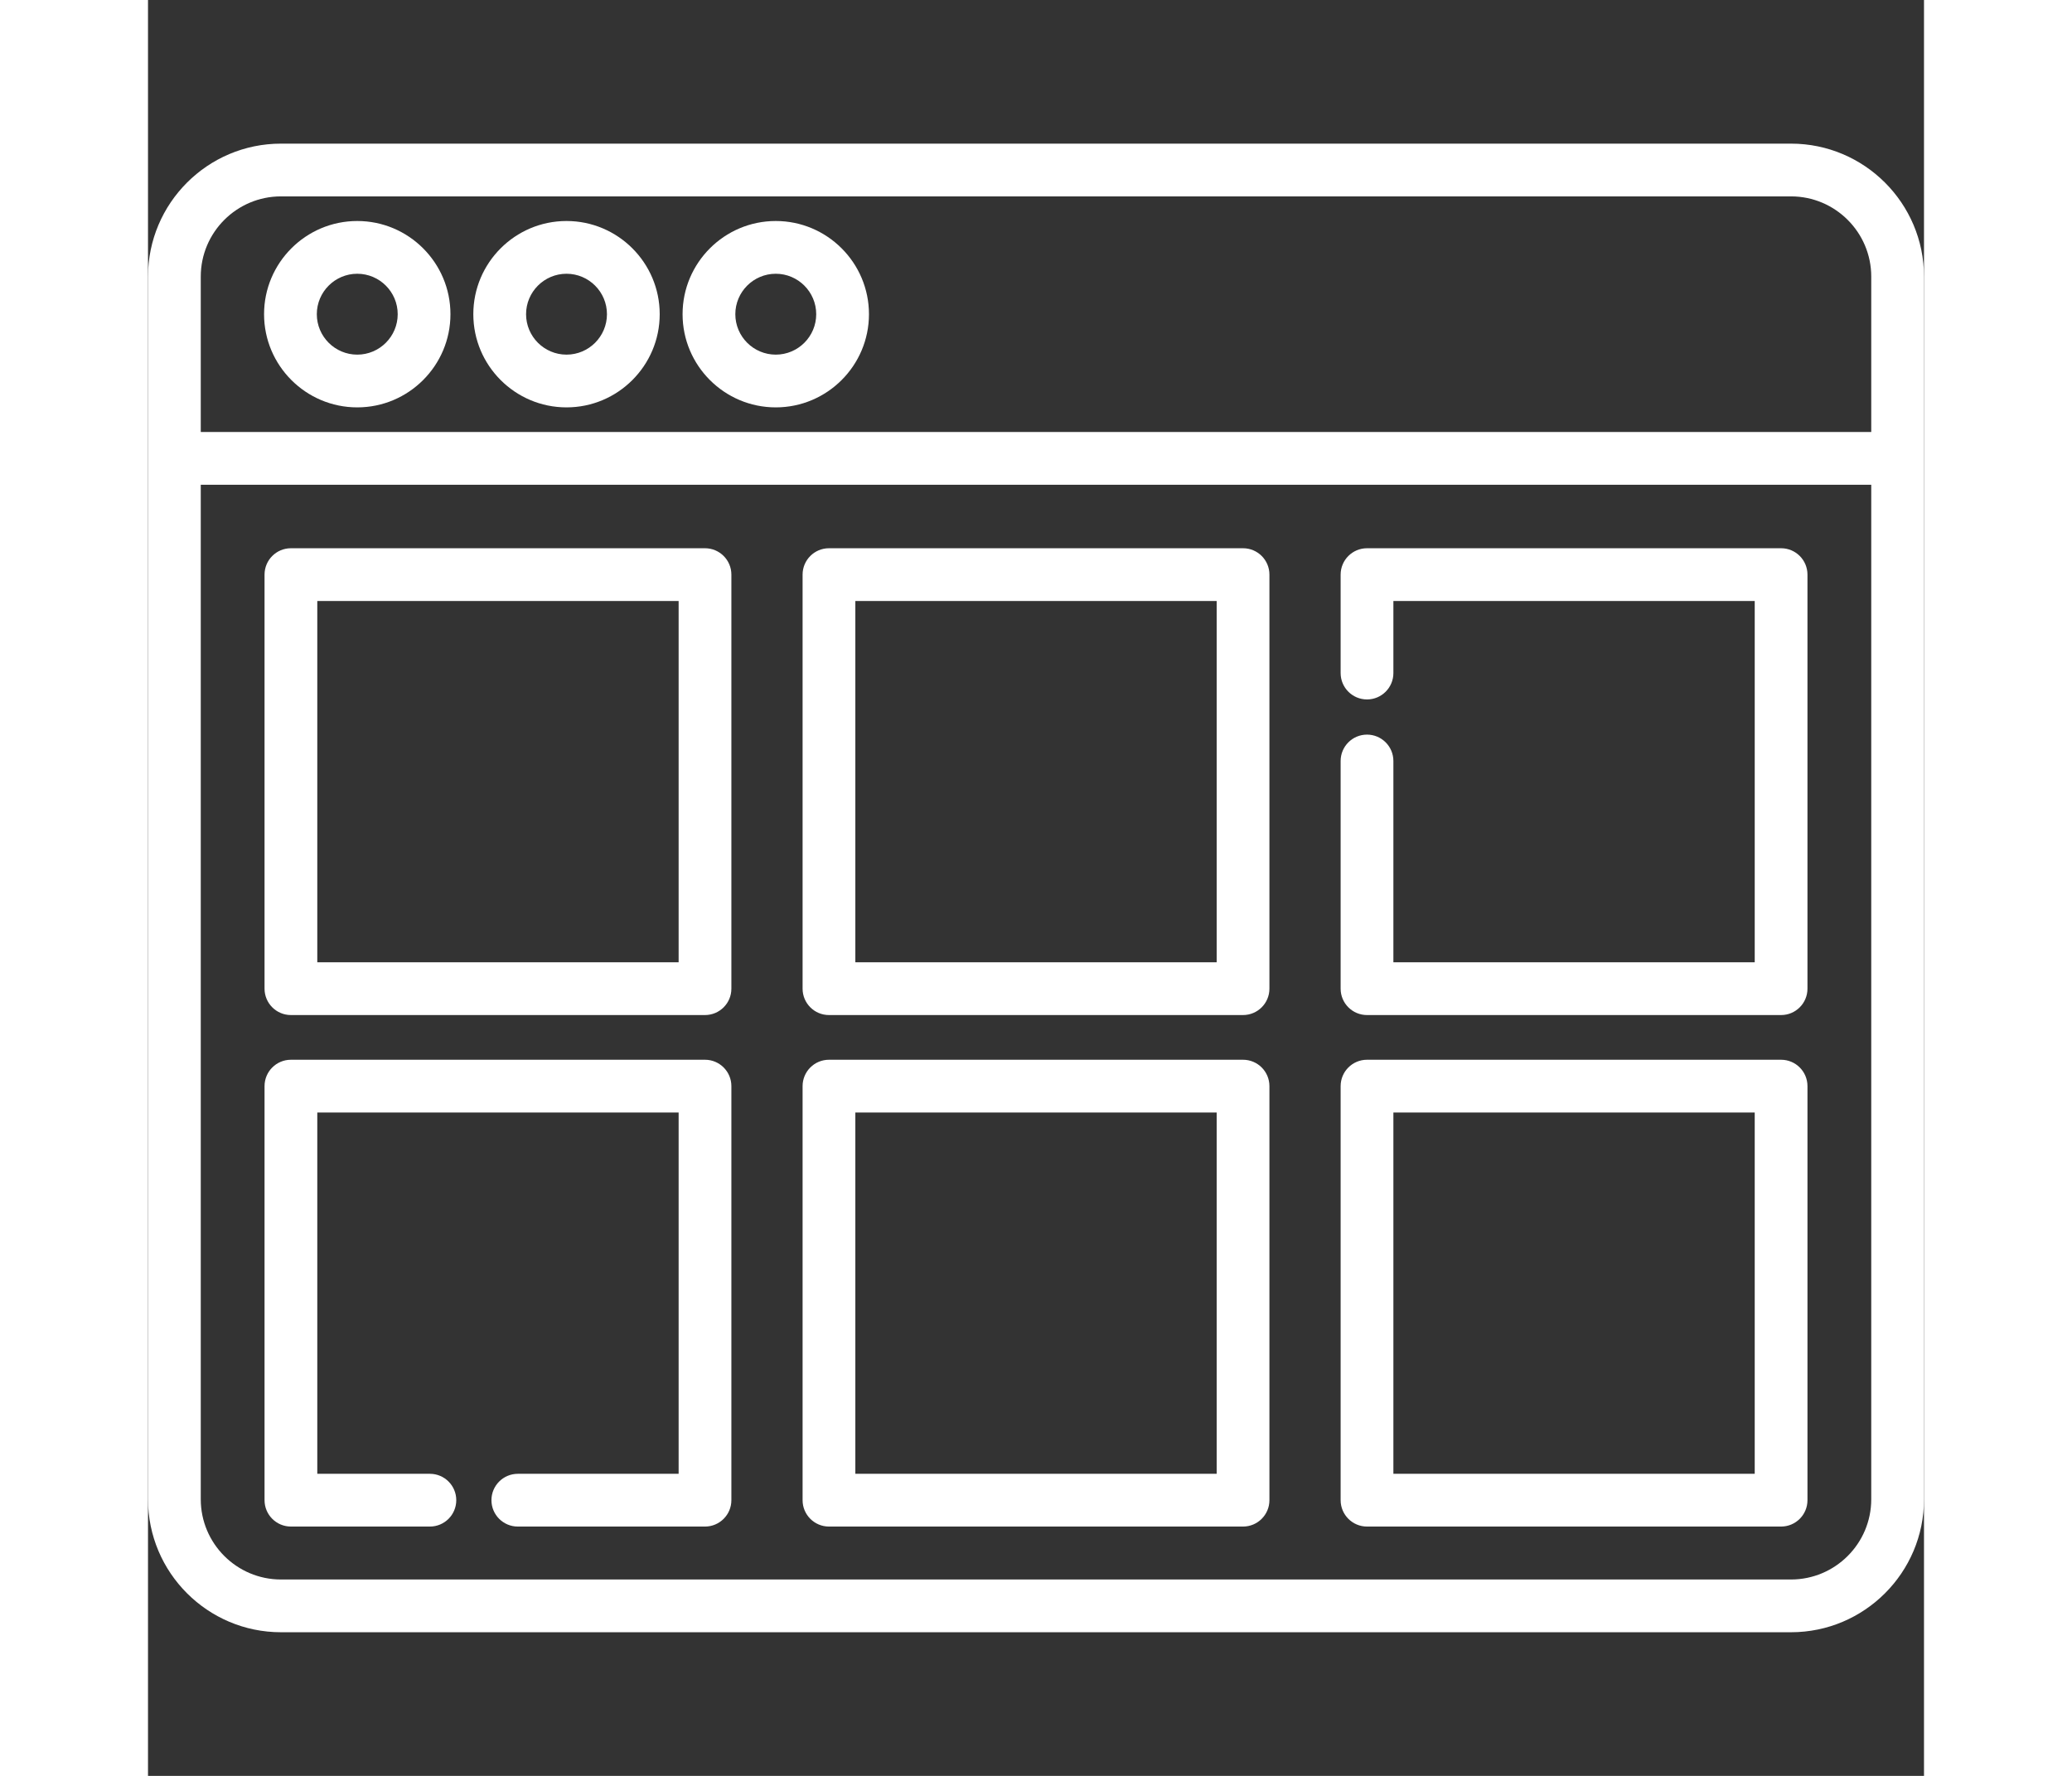 <?xml version="1.0" encoding="iso-8859-1"?>
<!-- Generator: Adobe Illustrator 19.0.0, SVG Export Plug-In . SVG Version: 6.00 Build 0)  -->
<svg version="1.1" id="Capa_1" xmlns="http://www.w3.org/2000/svg" xmlns:xlink="http://www.w3.org/1999/xlink" width="56px" height="48px" fill="#ffffff" x="0px" y="0px"
	 viewBox="0 0 512 512" style="enable-background:new 0 0 512 512;" xml:space="preserve">
<rect x="0" y="0" width="512" height="512" fill="#333333" stroke="none"/>
<g>
	<g>
		<path d="M473.666,41.412H38.327c-21.132,0-38.324,17.196-38.324,38.334v52.337c0,0.023-0.003,0.046-0.003,0.069
			s0.003,0.046,0.003,0.069v300.032c0,21.138,17.192,38.334,38.324,38.334h435.339c21.138,0,38.334-17.196,38.334-38.334V79.746
			C512,58.608,494.804,41.412,473.666,41.412z M496.792,432.254c0,12.751-10.374,23.126-23.126,23.126H38.327
			c-12.746,0-23.116-10.374-23.116-23.126V139.756h481.581V432.254z M496.792,124.549H15.211V79.746
			c0-12.752,10.37-23.126,23.116-23.126h435.339c12.752,0,23.126,10.374,23.126,23.126V124.549z"/>
	</g>
</g>
<g>
	<g>
		<path d="M60.327,63.717c-14.814,0-26.867,12.053-26.867,26.867s12.053,26.867,26.867,26.867s26.867-12.053,26.867-26.867
			S75.142,63.717,60.327,63.717z M60.327,102.244c-6.429,0-11.659-5.23-11.659-11.659c0-6.429,5.231-11.659,11.659-11.659
			s11.659,5.23,11.659,11.659C71.987,97.013,66.756,102.244,60.327,102.244z"/>
	</g>
</g>
<g>
	<g>
		<path d="M180.979,63.717c-14.814,0-26.867,12.053-26.867,26.867s12.053,26.867,26.867,26.867s26.867-12.053,26.867-26.867
			S195.794,63.717,180.979,63.717z M180.979,102.244c-6.429,0-11.659-5.23-11.659-11.659c0-6.429,5.23-11.659,11.659-11.659
			c6.429,0,11.659,5.23,11.659,11.659C192.639,97.013,187.408,102.244,180.979,102.244z"/>
	</g>
</g>
<g>
	<g>
		<path d="M120.653,63.717c-14.814,0-26.867,12.053-26.867,26.867s12.053,26.867,26.867,26.867s26.867-12.053,26.867-26.867
			S135.467,63.717,120.653,63.717z M120.653,102.244c-6.429,0-11.659-5.23-11.659-11.659c0-6.429,5.23-11.659,11.659-11.659
			c6.429,0,11.659,5.23,11.659,11.659C132.312,97.013,127.082,102.244,120.653,102.244z"/>
	</g>
</g>
<g>
	<g>
		<path d="M160.577,158.063H41.202c-4.199,0-7.604,3.405-7.604,7.604v119.375c0,4.199,3.405,7.604,7.604,7.604h119.375
			c4.199,0,7.604-3.404,7.604-7.604V165.666C168.181,161.467,164.777,158.063,160.577,158.063z M152.974,277.438H48.806V173.27
			h104.168V277.438z"/>
	</g>
</g>
<g>
	<g>
		<path d="M315.689,158.063H196.314c-4.199,0-7.604,3.405-7.604,7.604v119.375c0,4.199,3.405,7.604,7.604,7.604h119.375
			c4.199,0,7.604-3.404,7.604-7.604V165.666C323.293,161.467,319.89,158.063,315.689,158.063z M308.085,277.438H203.918V173.27
			h104.168V277.438z"/>
	</g>
</g>
<g>
	<g>
		<path d="M470.802,158.063H351.427c-4.199,0-7.604,3.405-7.604,7.604v28.384c0,4.199,3.405,7.604,7.604,7.604
			c4.199,0,7.604-3.405,7.604-7.604v-20.78h104.168v104.168H359.03v-58.04c0-4.199-3.405-7.604-7.604-7.604
			c-4.199,0-7.604,3.405-7.604,7.604v65.644c0,4.199,3.405,7.604,7.604,7.604h119.375c4.199,0,7.604-3.404,7.604-7.604V165.666
			C478.406,161.467,475.001,158.063,470.802,158.063z"/>
	</g>
</g>
<g>
	<g>
		<path d="M160.577,305.534H41.202c-4.199,0-7.604,3.404-7.604,7.604v119.375c0,4.199,3.405,7.604,7.604,7.604h40.065
			c4.199,0,7.604-3.405,7.604-7.604c0-4.199-3.405-7.604-7.604-7.604H48.806V320.742h104.168v104.168h-46.359
			c-4.199,0-7.604,3.405-7.604,7.604c0,4.199,3.405,7.604,7.604,7.604h53.962c4.199,0,7.604-3.405,7.604-7.604V313.138
			C168.181,308.938,164.777,305.534,160.577,305.534z"/>
	</g>
</g>
<g>
	<g>
		<path d="M315.689,305.534H196.314c-4.199,0-7.604,3.404-7.604,7.604v119.375c0,4.199,3.405,7.604,7.604,7.604h119.375
			c4.199,0,7.604-3.405,7.604-7.604V313.138C323.293,308.938,319.89,305.534,315.689,305.534z M308.085,424.91H203.918V320.742
			h104.168V424.91z"/>
	</g>
</g>
<g>
	<g>
		<path d="M470.802,305.534H351.427c-4.199,0-7.604,3.404-7.604,7.604v119.375c0,4.199,3.405,7.604,7.604,7.604h119.375
			c4.199,0,7.604-3.405,7.604-7.604V313.138C478.406,308.938,475.001,305.534,470.802,305.534z M463.198,424.91H359.03V320.742
			h104.168V424.91z"/>
	</g>
</g>
<g>
</g>
<g>
</g>
<g>
</g>
<g>
</g>
<g>
</g>
<g>
</g>
<g>
</g>
<g>
</g>
<g>
</g>
<g>
</g>
<g>
</g>
<g>
</g>
<g>
</g>
<g>
</g>
<g>
</g>
</svg>
